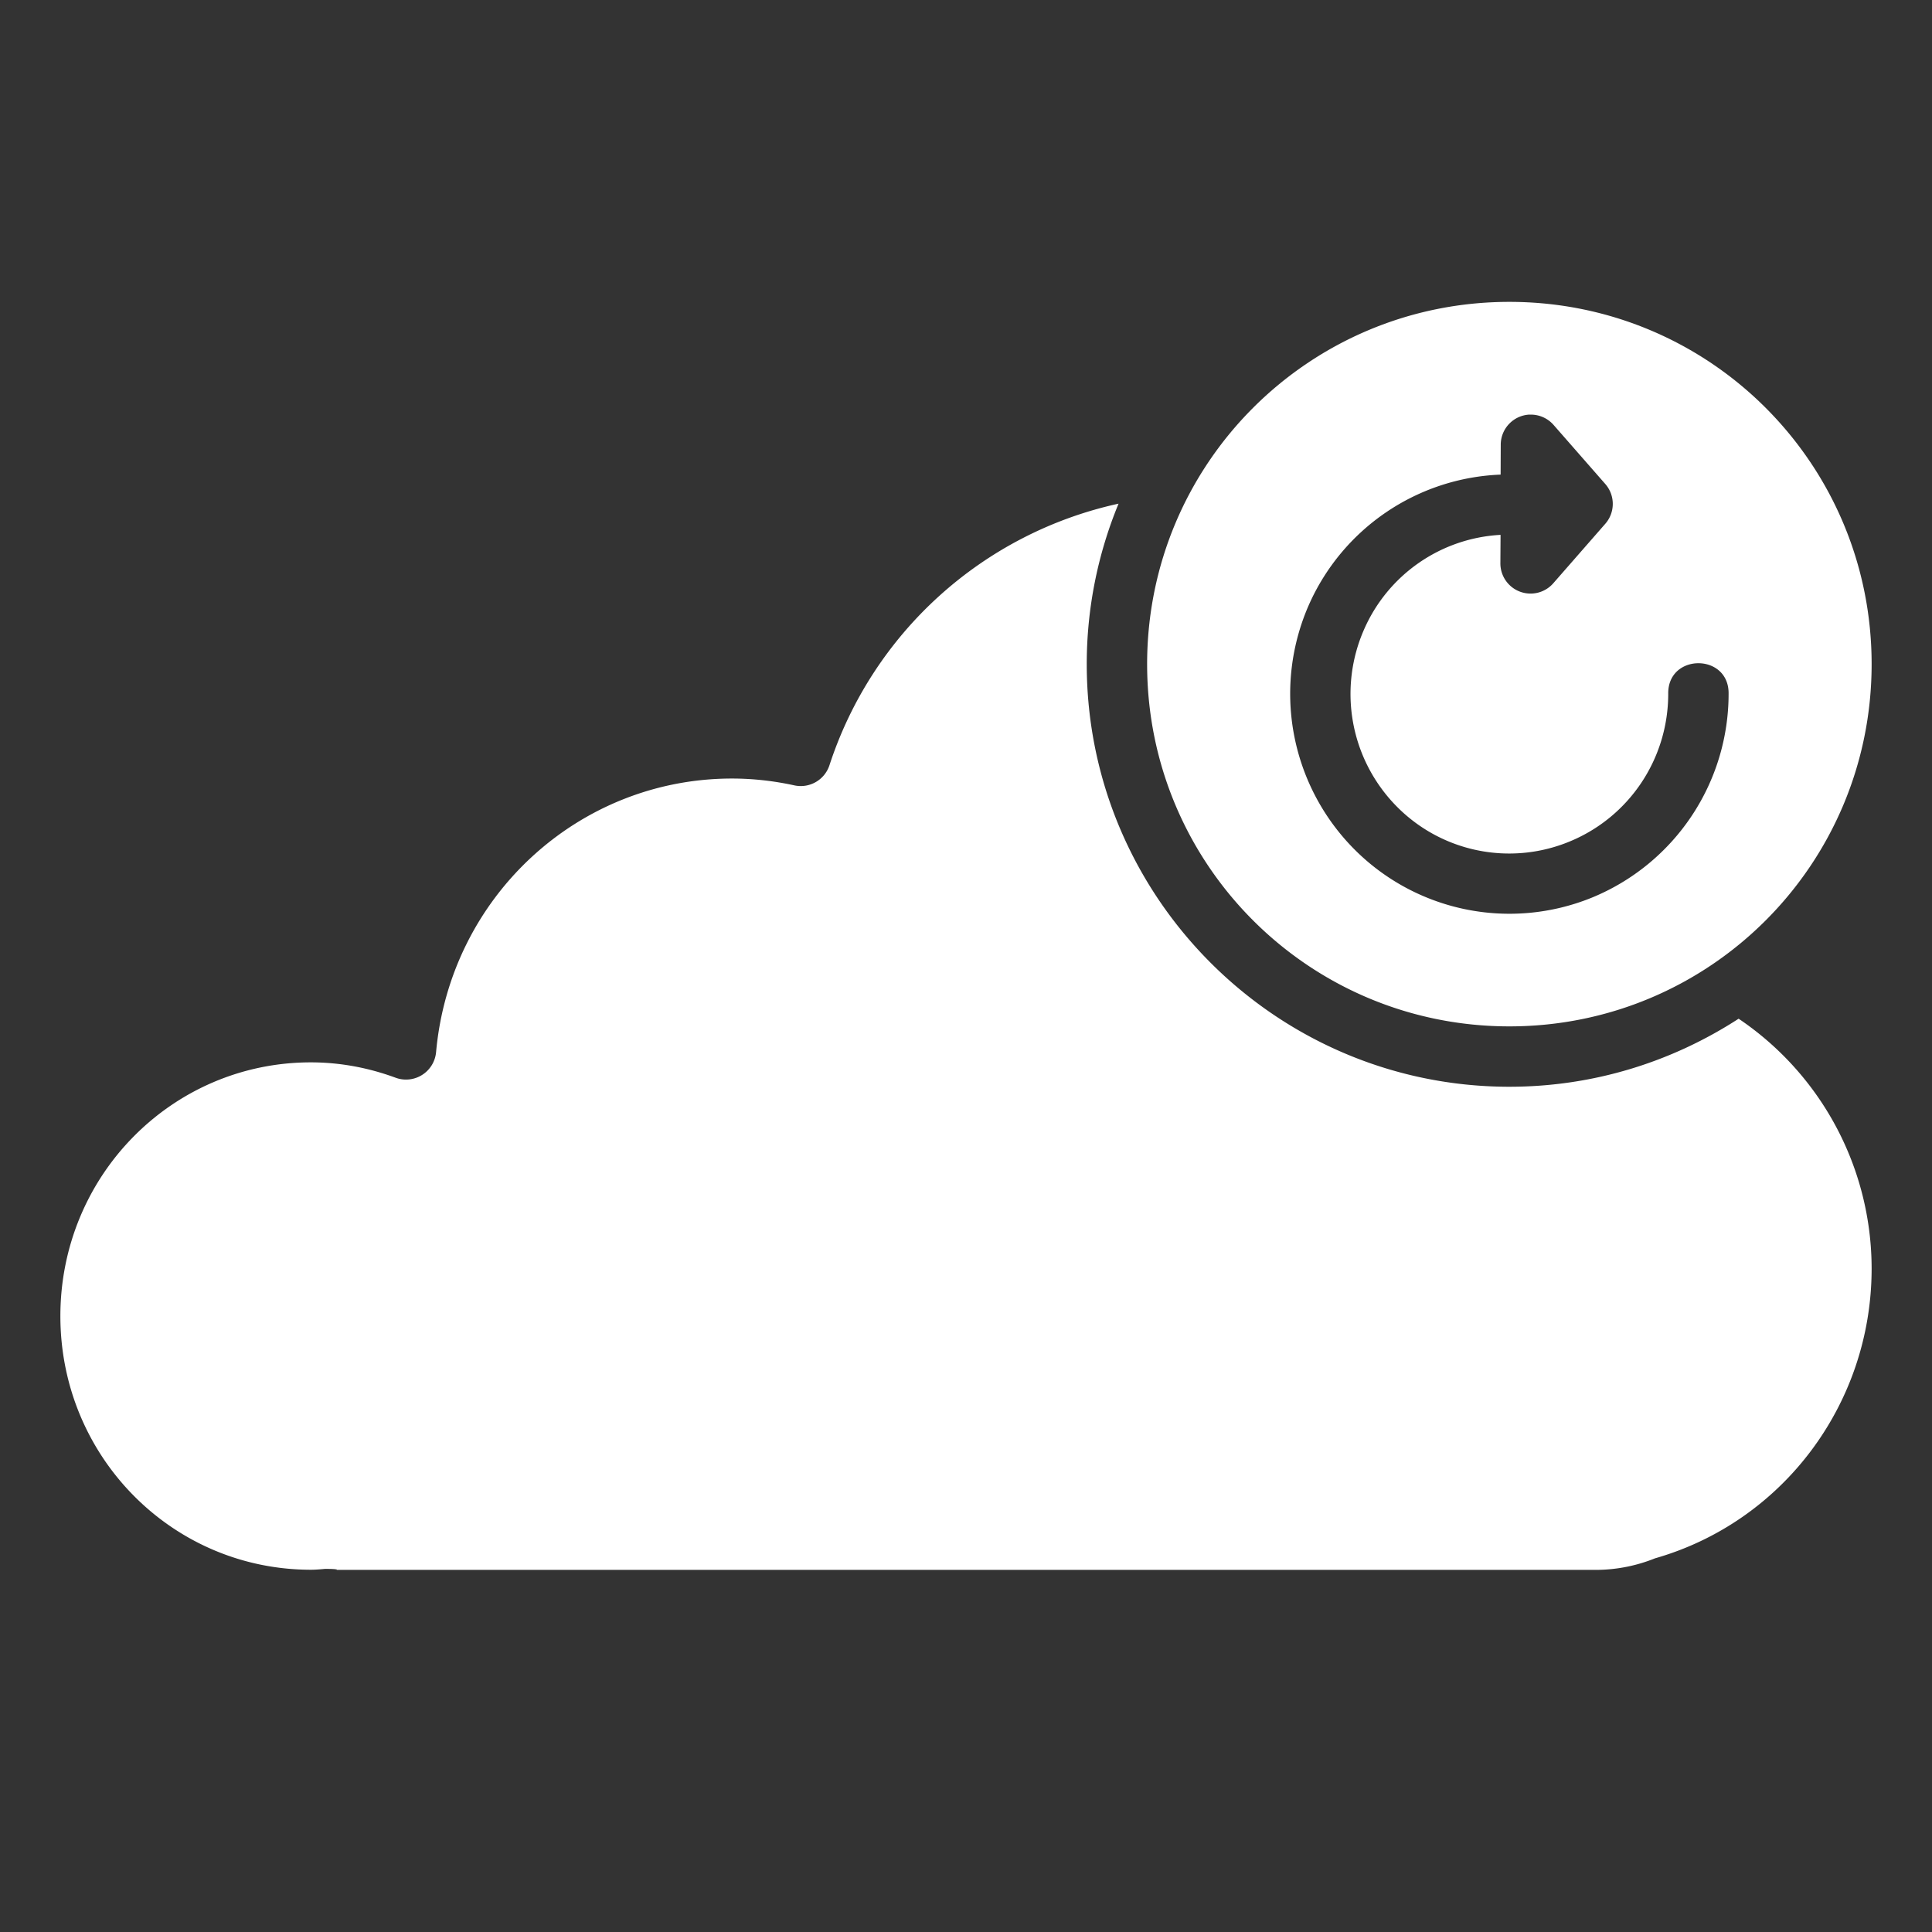 <svg xmlns="http://www.w3.org/2000/svg" viewBox="0 0 32 32" id="Cloud"><rect x="0" y="0" width="32" height="32" fill="#333333" stroke="none"/><path style="line-height:normal;text-indent:0;text-align:start;text-decoration-line:none;text-decoration-style:solid;text-decoration-color:#000;text-transform:none;block-progression:tb;isolation:auto;mix-blend-mode:normal" fill-rule="evenodd" d="M25 5c3.32 0 6 2.68 6 6s-2.68 6-6 6-6-2.68-6-6 2.68-6 6-6zm.332 1.867a.5.5 0 0 0-.475.498l-.002.496a3.628 3.628 0 0 0-3.177 2.16 3.654 3.654 0 0 0 .715 4.006 3.624 3.624 0 0 0 3.97.842 3.648 3.648 0 0 0 2.268-3.377c.01-.676-1.01-.676-1 0 0 1.08-.65 2.047-1.645 2.451a2.617 2.617 0 0 1-2.875-.609 2.652 2.652 0 0 1-.517-2.91 2.622 2.622 0 0 1 2.26-1.565l-.003.471a.5.5 0 0 0 .877.33l.862-.986a.5.5 0 0 0 0-.656l-.858-.98a.5.5 0 0 0-.4-.17Zm-6.805 1.475A6.96 6.96 0 0 0 18 11c0 3.86 3.14 7 7 7 1.4 0 2.702-.417 3.797-1.127A4.995 4.995 0 0 1 31 21.018c-.003 2.234-1.468 4.187-3.588 4.793a2.633 2.633 0 0 1-.95.191H5.538c.086 0 .046-.016-.123-.016a.5.5 0 0 0-.035 0c-.103.01-.179.014-.229.014C2.856 26 1 24.129 1 21.799c0-2.33 1.854-4.202 4.148-4.203.48 0 .953.088 1.403.254a.5.5 0 0 0 .672-.424c.232-2.573 2.354-4.53 4.9-4.531.347 0 .694.039 1.033.113a.5.5 0 0 0 .582-.332 6.497 6.497 0 0 1 4.79-4.334z" color="#000" font-family="sans-serif" font-weight="400" overflow="visible" fill="#ffffff" class="color000000 svgShape"></path></svg>